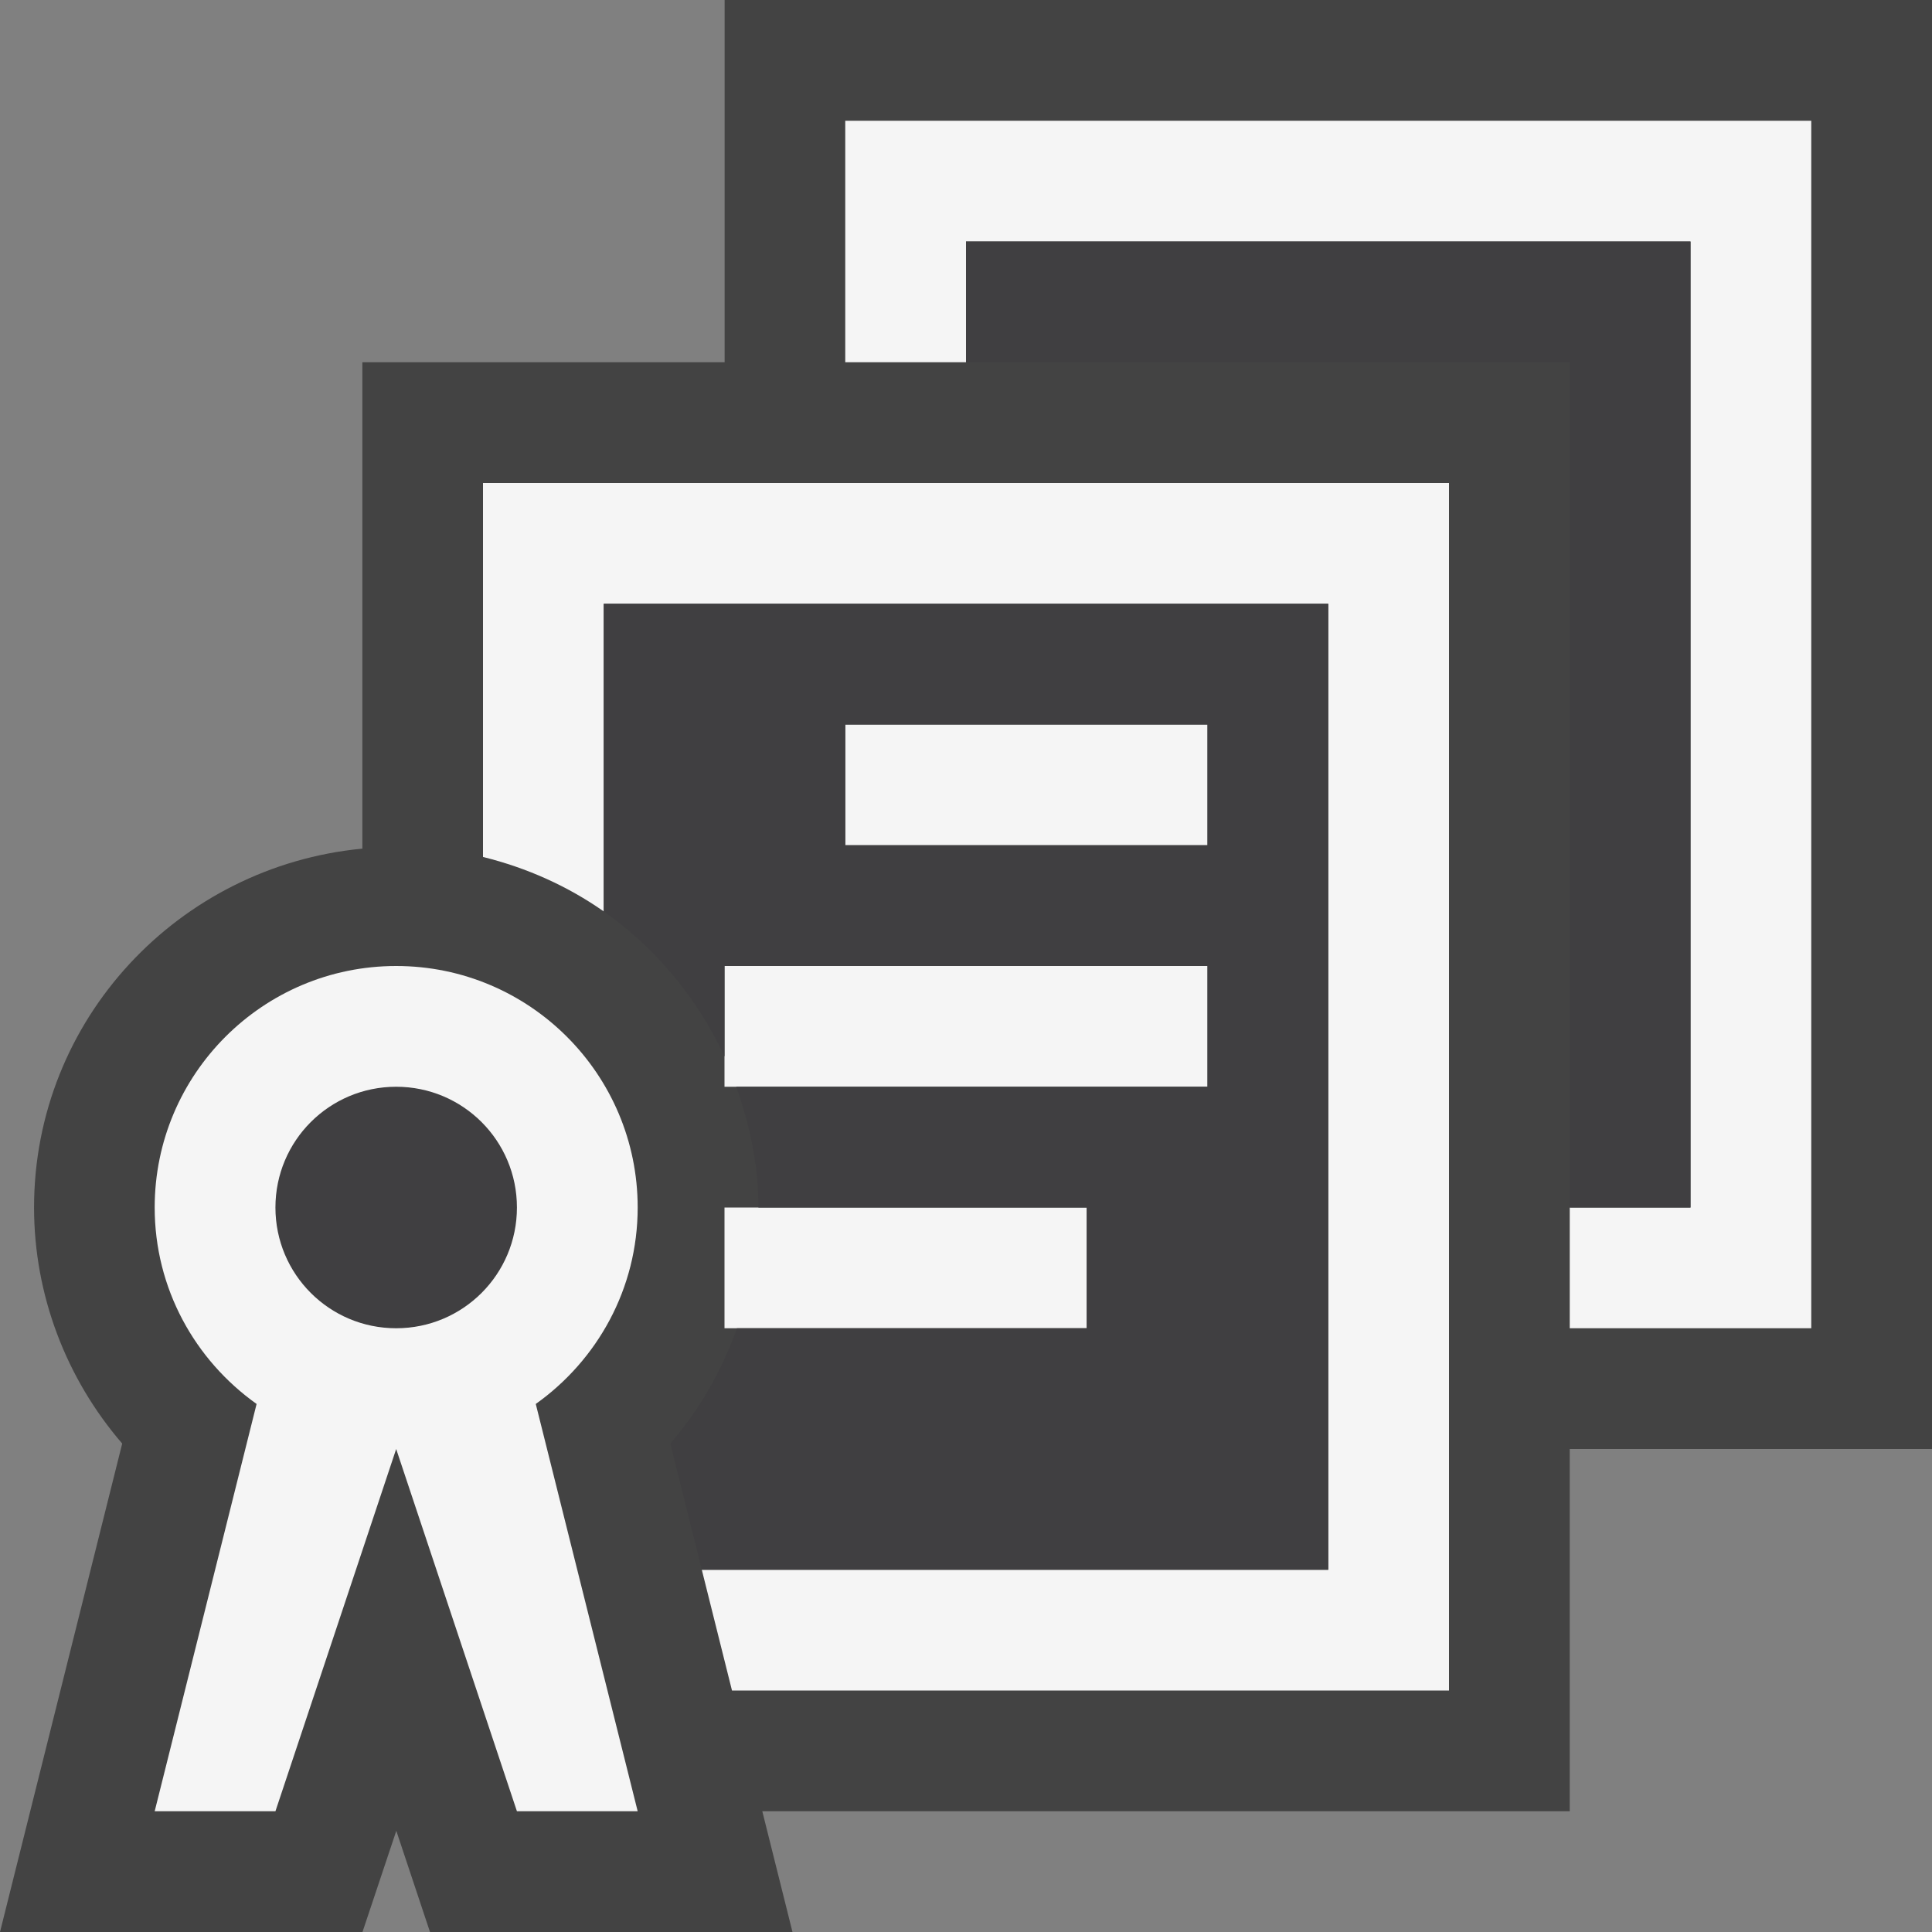 <svg xmlns="http://www.w3.org/2000/svg" width="16" height="16"><rect width="100%" height="100%" fill="#808080" stroke="none"/><style type="text/css">.icon-canvas-transparent{opacity:0;fill:#434343;} .icon-vs-out{fill:#434343;} .icon-vs-bg{fill:#f5f5f5;} .icon-vs-fg{fill:#403F41;}</style><path class="icon-canvas-transparent" d="M16 16h-16v-16h16v16z" id="canvas"/><path class="icon-vs-out" d="M16 12h-3v3h-6.687l.25 1h-3.002l-.279-.838-.28.838h-3.002l1.012-4.045c-.465-.539-.73-1.232-.73-1.955 0-1.558 1.198-2.827 2.719-2.972v-4.028h3v-3h10v12z" id="outline"/><path class="icon-vs-bg" d="M15 1v10h-2v-1h1v-8h-6v1h-1v-2h8zm-9 10h3v-1h-3v1zm4-5h-3v1h3v-1zm-4 3h4v-1h-4v1zm-2-5v3.097c.364.09.702.242 1 .451v-2.548h6v8h-5.188l.25 1h5.938v-10h-8zm1.281 6c0-1.104-.896-2-2-2s-2 .896-2 2c0 .672.334 1.264.844 1.627l-.844 3.373h1l1-3 1 3h1l-.844-3.373c.51-.363.844-.955.844-1.627zm-1 0c0-.553-.447-1-1-1s-1 .447-1 1c0 .553.447 1 1 1s1-.447 1-1z" id="iconBg"/><path class="icon-vs-fg" d="M4.281 10c0 .553-.447 1-1 1s-1-.447-1-1c0-.553.447-1 1-1s1 .447 1 1zm3.719-8v1h5v7h1v-8h-6zm-3 3h6v8h-5.188l-.261-1.045c.243-.281.428-.606.552-.955h2.897v-1h-2.719c0-.353-.072-.686-.184-1h3.903v-1h-4v.75c-.224-.483-.568-.898-1-1.202v-2.548zm2 2h3v-1h-3v1z" id="iconFg"/></svg>